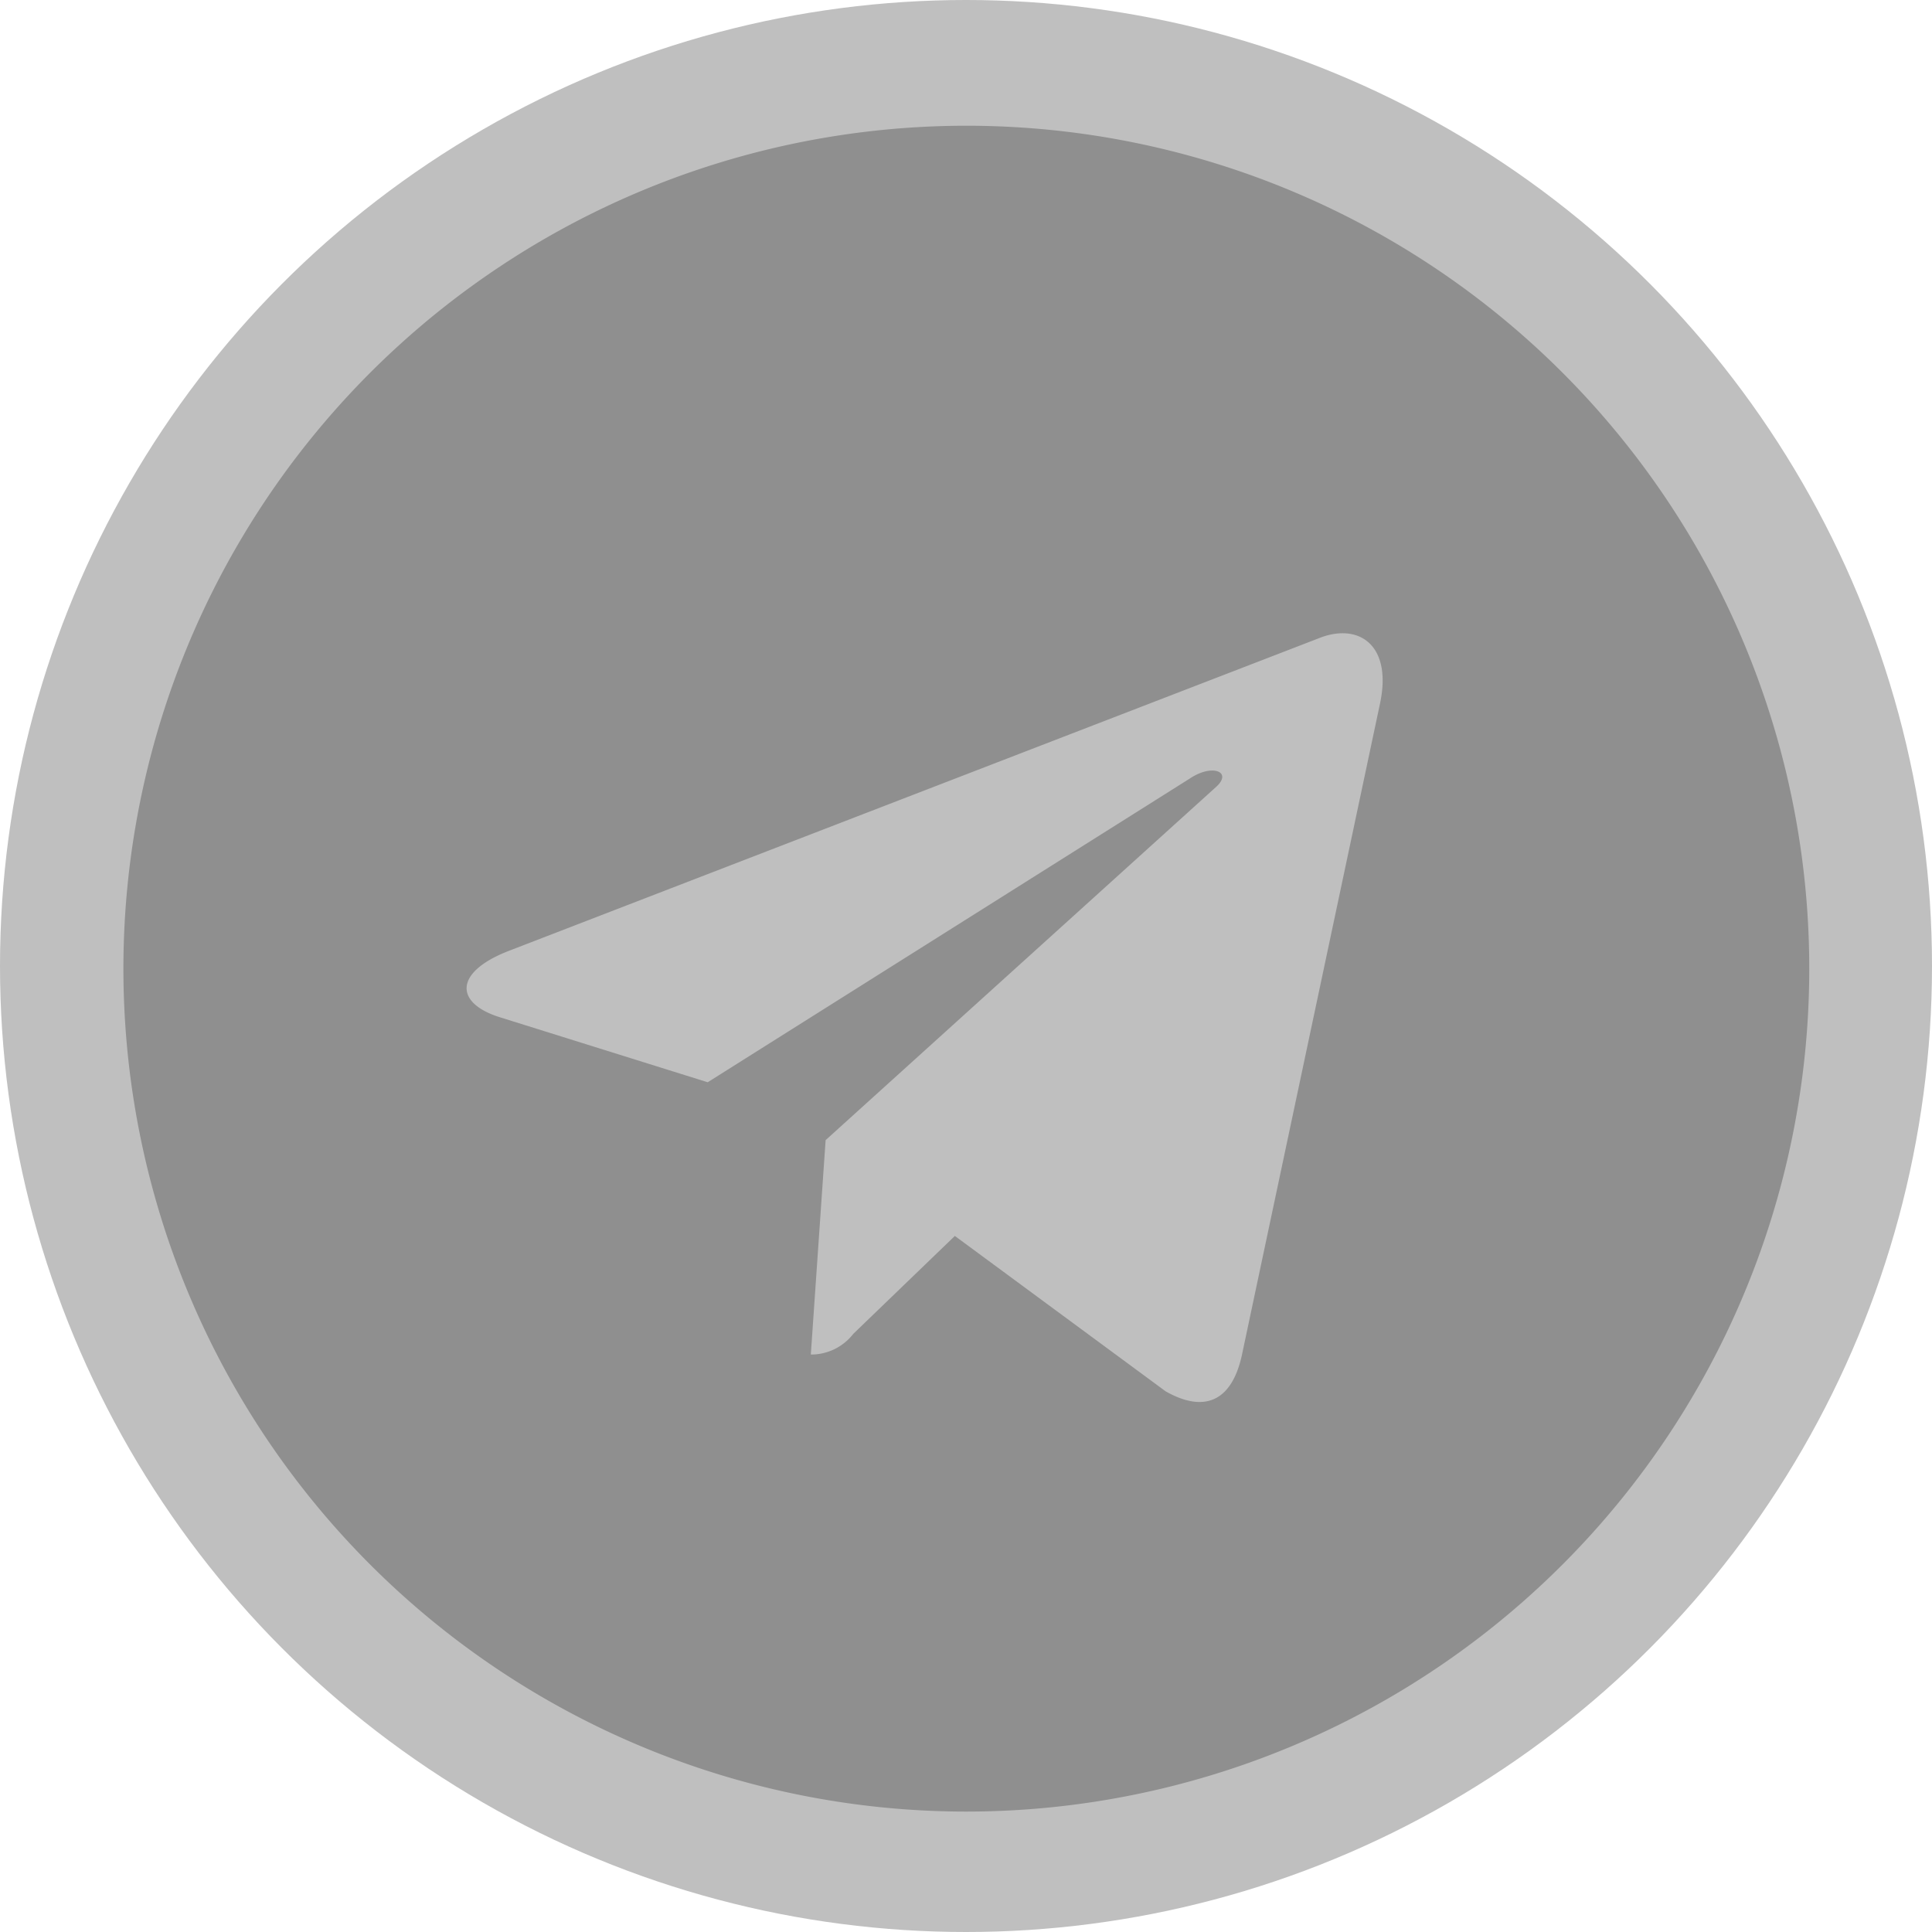 <svg id="Layer_3" data-name="Layer 3" xmlns="http://www.w3.org/2000/svg" viewBox="0 0 116.16 116.16"><defs><style>.cls-1{opacity:0.25;}</style></defs><circle class="cls-1" cx="58.08" cy="58.08" r="58.08"/><path class="cls-1" d="M2166.3,114.25A50.68,50.68,0,1,0,2217,164.93,50.67,50.67,0,0,0,2166.3,114.25ZM2191.19,149l-8.31,39.2c-.62,2.77-2.27,3.45-4.58,2.14L2165.63,181l-6.11,5.89a3.2,3.2,0,0,1-2.55,1.24l.89-12.89L2181.34,154c1-.9-.22-1.41-1.57-.51l-29,18.27-12.5-3.91c-2.72-.85-2.78-2.71.57-4L2187.68,145C2190,144.17,2191.93,145.54,2191.19,149Z" transform="translate(-2108.22 -106.69)"/></svg>